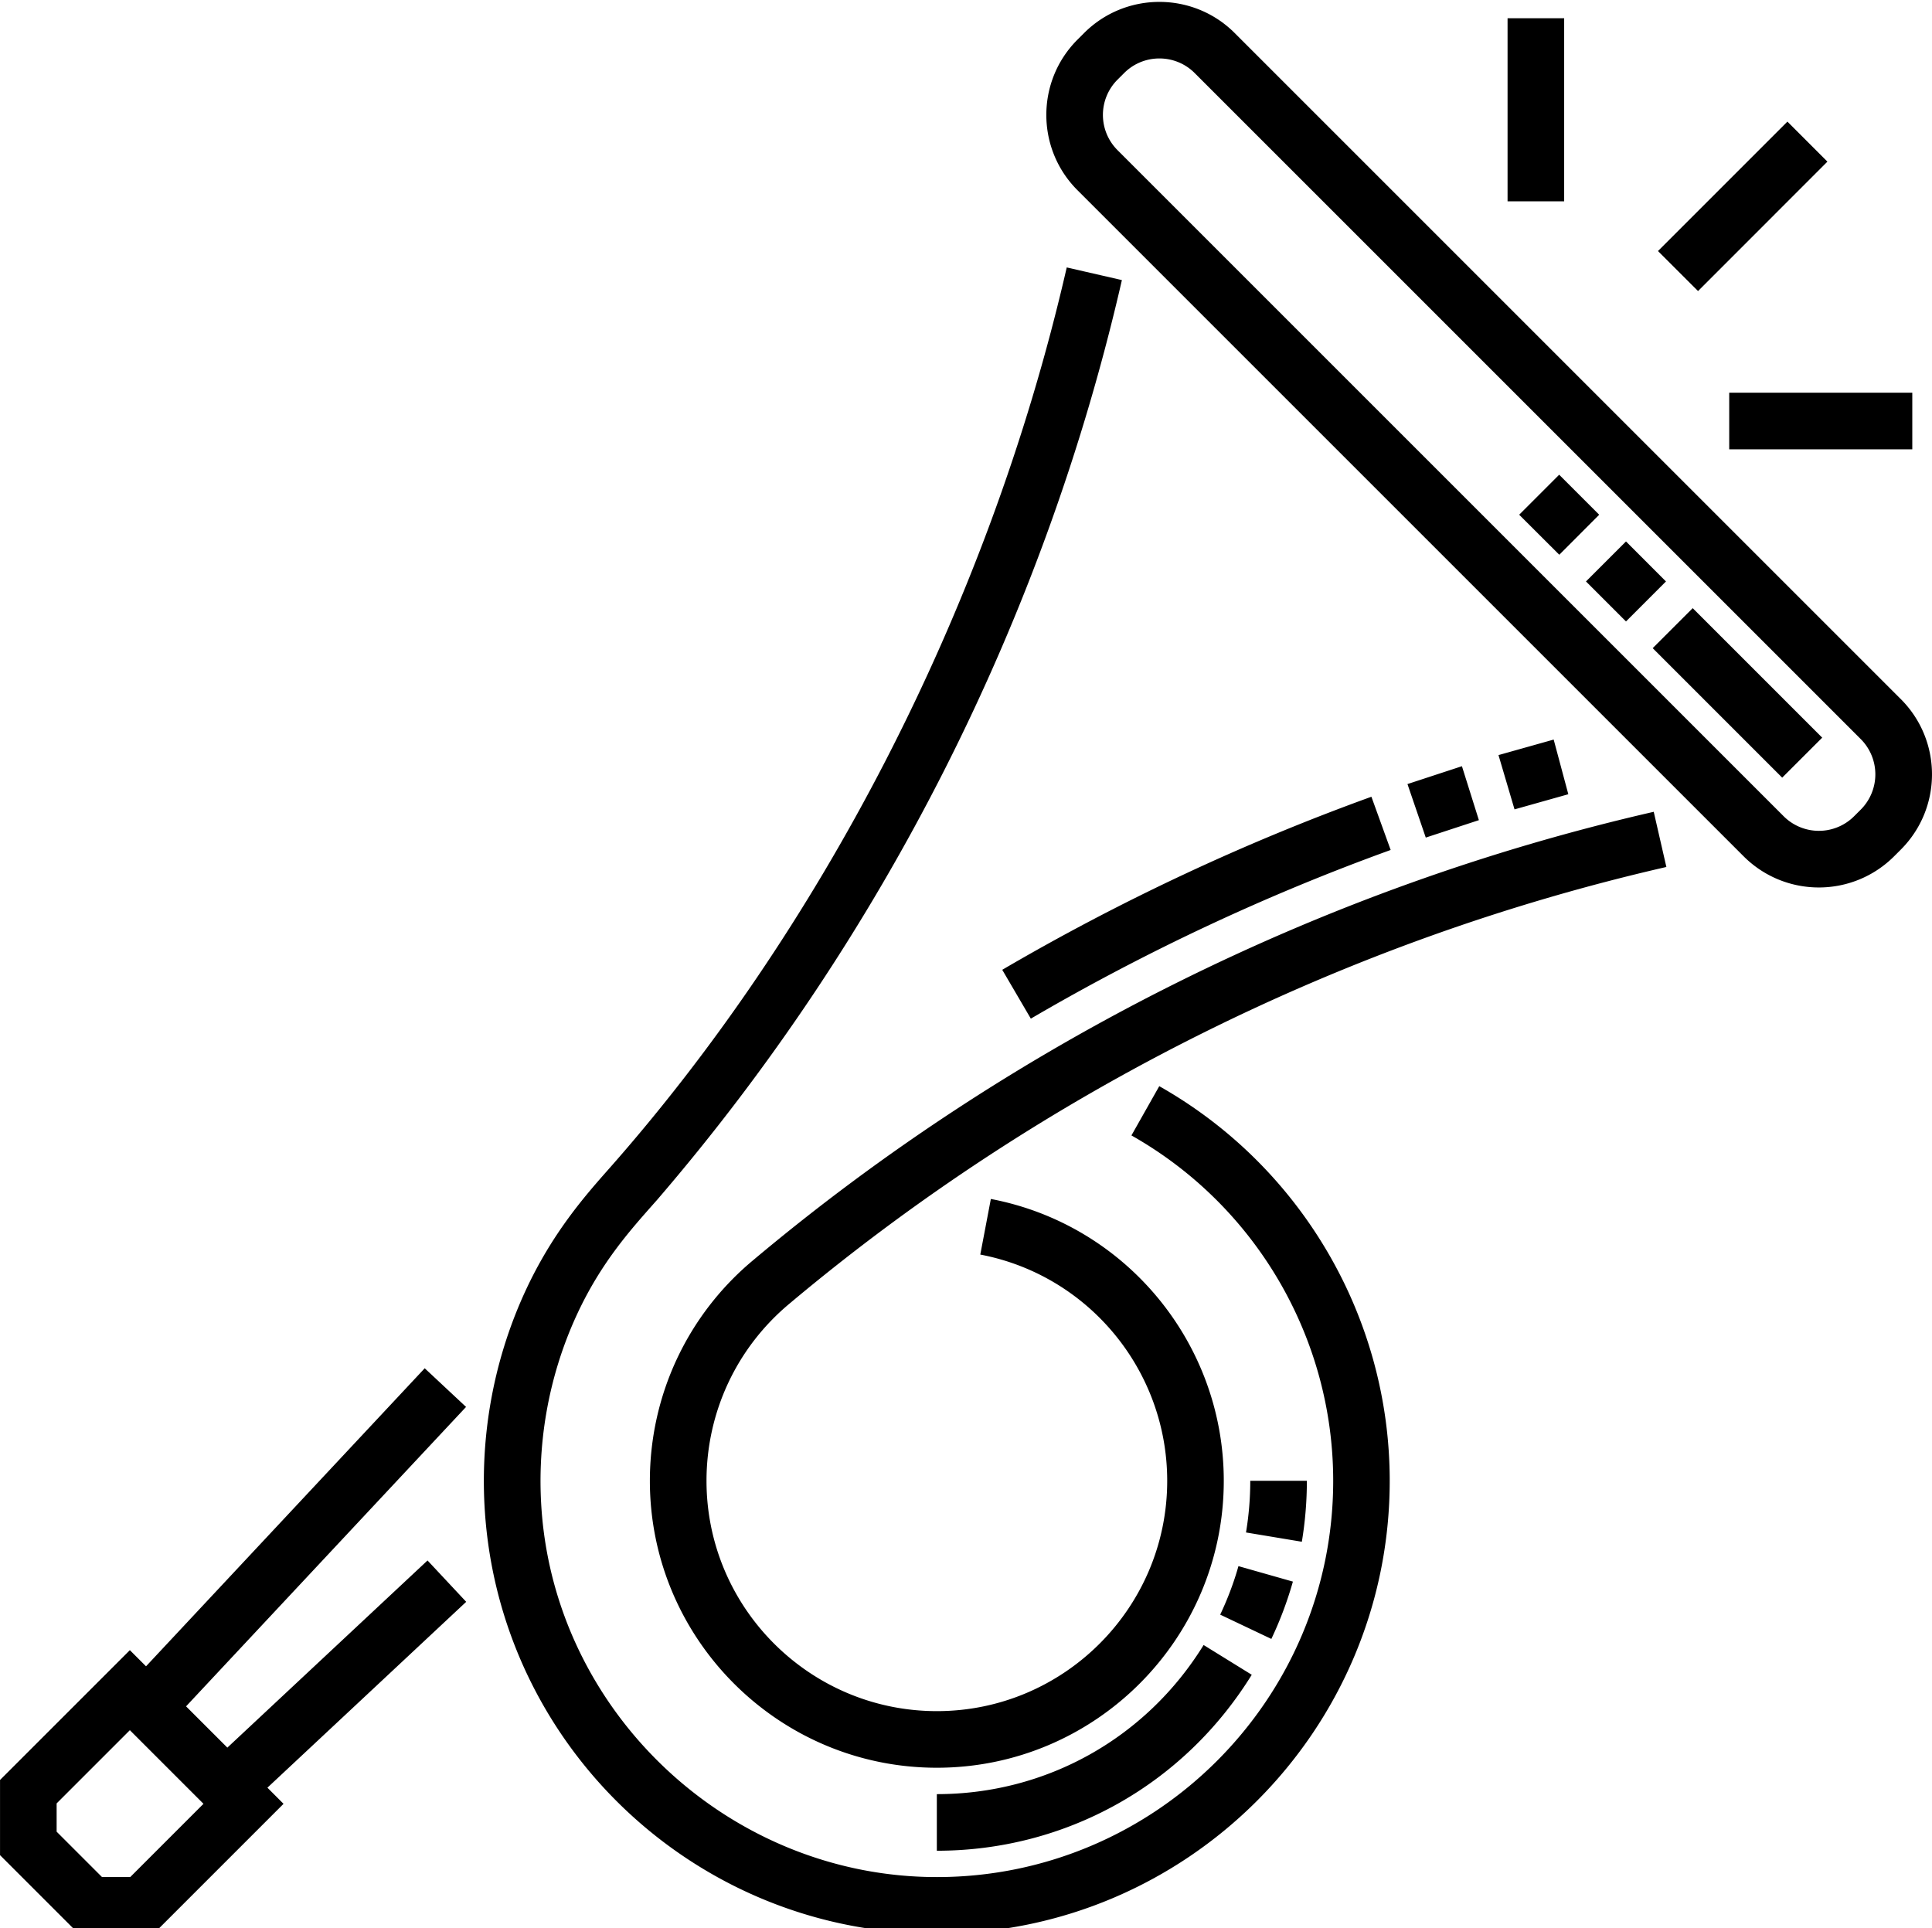 <svg xmlns="http://www.w3.org/2000/svg" viewBox="0 0 512 511"><path  d="M503.73 185.28L327.2 8.75c-10.996-10.996-28.895-10.996-39.9 0l-1.762 1.762c-11 11-11 28.895 0 39.895l176.53 176.53c11.027 11.023 28.867 11.023 39.9 0l1.762-1.762c11.023-11.023 11.027-28.867 0-39.9zm-10.605 29.285l-1.762 1.758a13.2 13.2 0 0 1-18.68 0l-176.53-176.53a13.21 13.21 0 0 1 0-18.68l1.762-1.758c5.148-5.148 13.53-5.152 18.68 0l176.53 176.53a13.23 13.23 0 0 1 0 18.68zM307.22 287.86l-7.38 13.062c32.98 18.625 53.47 53.7 53.47 91.527 0 57.918-47.113 105.03-105.03 105.03-53.945 0-99.902-42.035-104.63-95.7-1.6-18.277 1.555-36.672 9.152-53.184 6.586-14.297 14.652-23.023 21.312-30.566 60.03-69.78 102.64-154.1 123.2-243.8l-14.617-3.352c-21.188 92.38-66.57 176.9-121.24 238.8-6.394 7.227-15.148 17.12-22.297 32.645-8.687 18.88-12.3 39.895-10.47 60.77 5.414 61.52 57.062 109.4 119.57 109.4 66.188 0 120.03-53.848 120.03-120.04.004-43.23-23.406-83.305-61.1-104.6zM199.7 333.9c-17.46 14.5-27.477 35.844-27.477 58.562 0 41.93 34.113 76.04 76.05 76.04 41.93 0 76.04-34.1 76.04-76.04 0-36.465-25.957-67.88-61.727-74.7l-2.8 14.734c28.703 5.473 49.535 30.7 49.535 59.965 0 33.656-27.383 61.04-61.04 61.04-33.664 0-61.05-27.383-61.05-61.04 0-18.242 8.04-35.38 22.094-47.047 66.9-56.164 147.2-96.152 232.28-115.64l-3.348-14.62c-87.375 20.012-169.88 61.082-238.55 118.74zM439.38 66.535l34.305-34.305 10.6 10.605L450 77.14zm-39.86-61.7h15v48.516h-15zm58.74 99.244h48.516v15H458.26zM113.3 413.57l-53.047 49.602-10.945-10.94 74.203-79.355-10.957-10.242L38.7 441.62l-4.285-4.28L.008 471.745v19.922l20.805 20.805h19.922l34.406-34.406-4.273-4.277 52.68-49.258zm-78.78 83.898h-7.492l-12.02-12.02v-7.492l19.406-19.406 19.512 19.512zM472.3 206.1l-34.32-34.32 10.605-10.6 34.32 34.32zm-41.395-41.395L420.3 154.1l10.605-10.6 10.595 10.6zm-17.676-17.68L402.6 136.42l10.6-10.605 10.605 10.605zM273.18 269.97l-7.574-12.945c31.164-18.227 64.078-33.656 97.832-45.863l5.102 14.105c-32.898 11.898-64.984 26.938-95.36 44.703zM377.85 222l-4.856-14.2 14.434-4.734 4.492 14.3-14.07 4.617zm23.516-7.492l-4.25-14.387 14.625-4.113 3.88 14.488-14.254 4.012zM248.27 490.5v-15c28.98 0 55.414-14.777 70.7-39.523l12.758 7.887c-18.05 29.203-49.254 46.637-83.47 46.637zm88.645-56.14l-13.55-6.434c1.96-4.137 3.6-8.46 4.836-12.855l14.43 4.1c-1.473 5.2-3.394 10.312-5.715 15.2zM345 408.607l-14.797-2.46a83.5 83.5 0 0 0 1.13-13.695h15a98.72 98.72 0 0 1-1.332 16.156z"/></svg>